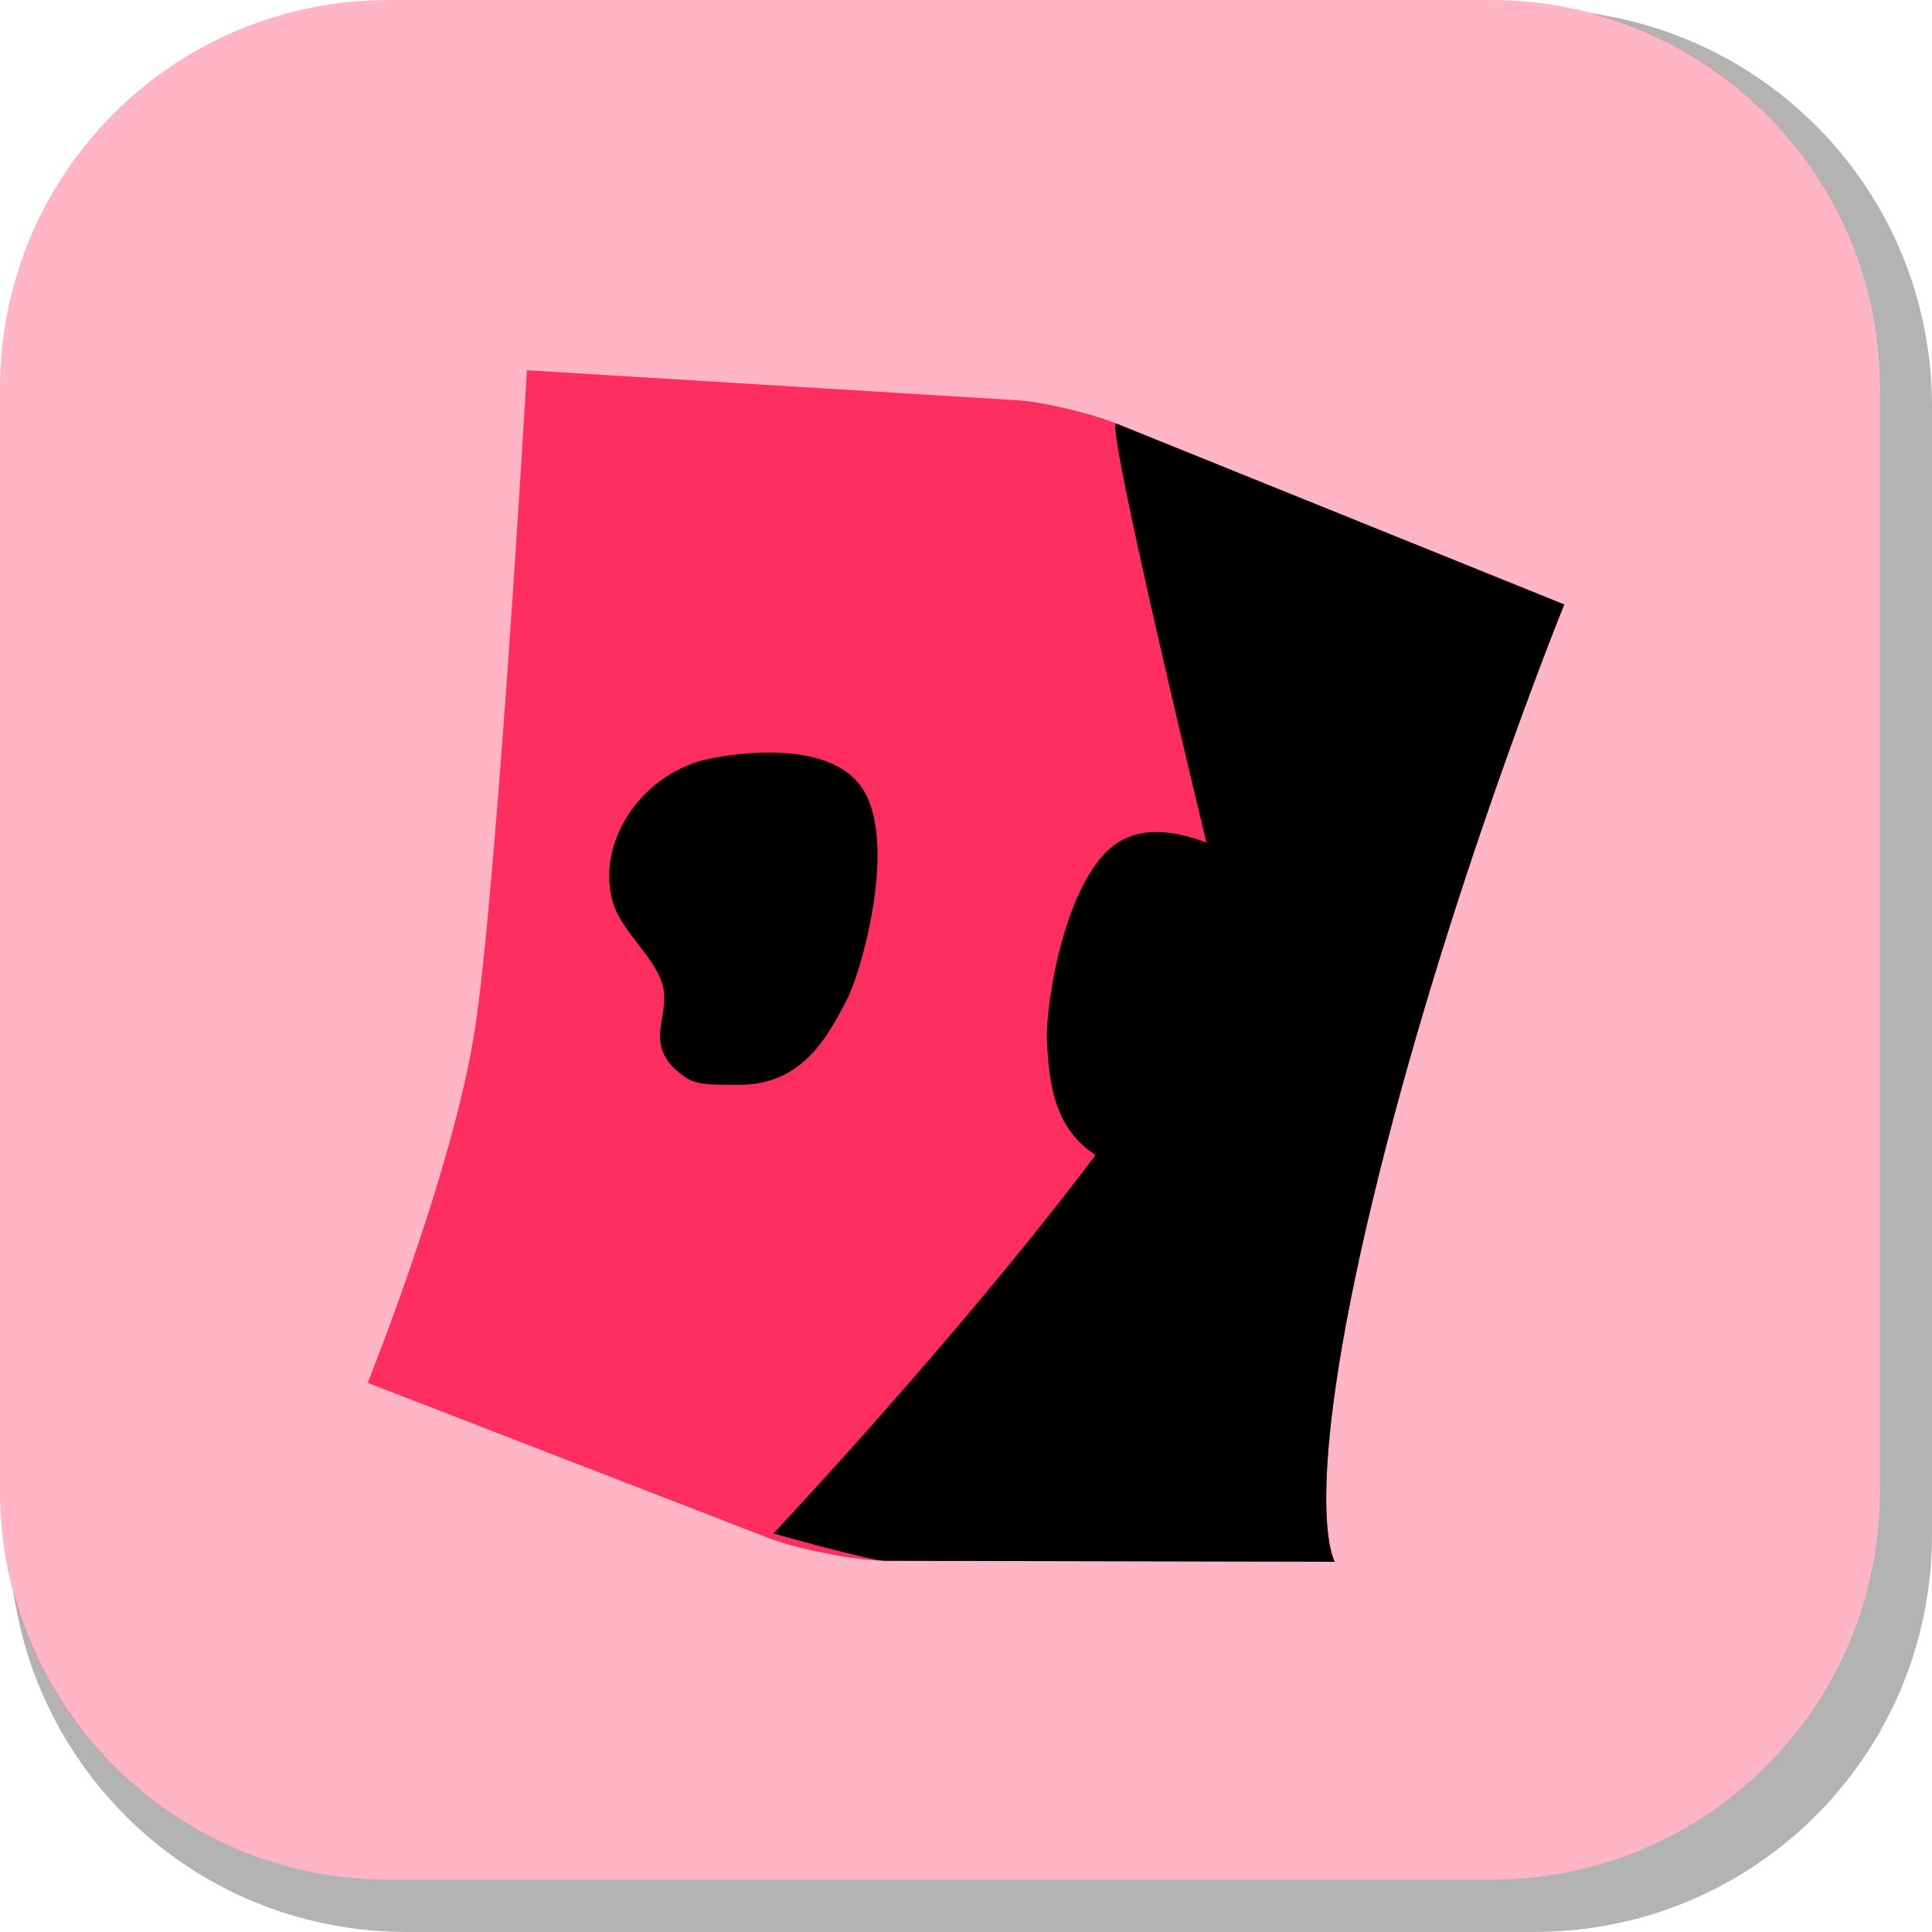 <svg version="1.1" xmlns="http://www.w3.org/2000/svg" xmlns:xlink="http://www.w3.org/1999/xlink" width="35.125" height="35.124" viewBox="0,0,35.125,35.124"><g transform="translate(-302.438,-162.438)"><g data-paper-data="{&quot;isPaintingLayer&quot;:true}" stroke-miterlimit="10" stroke-dasharray="" stroke-dashoffset="0" style="mix-blend-mode: normal"><path d="M337.563,169.832v20.498c0,4.007 -3.225,7.232 -7.232,7.232h-20.5c-3.661,0 -6.661,-2.694 -7.154,-6.215c0.795,3.035 3.541,5.264 6.832,5.264h20.033c3.917,0 7.07,-3.154 7.07,-7.07v-20.033c0,-3.298 -2.239,-6.045 -5.283,-6.834c3.53,0.485 6.234,3.491 6.234,7.158z" fill-opacity="0.298" fill="#000000" fill-rule="evenodd" stroke="none" stroke-width="4.542" stroke-linecap="round" stroke-linejoin="round"/><path d="M309.507,162.438h20.034c3.917,0 7.07,3.153 7.07,7.07v20.034c0,3.917 -3.153,7.07 -7.07,7.07h-20.034c-3.917,0 -7.07,-3.153 -7.07,-7.07v-20.034c0,-3.917 3.153,-7.07 7.07,-7.07z" fill-opacity="0.353" fill="#ff2e5f" fill-rule="evenodd" stroke="none" stroke-width="4.439" stroke-linecap="round" stroke-linejoin="round"/><g fill-rule="nonzero" stroke-linejoin="miter"><path d="M330.878,173.427c0,0 -2.16,5.312 -3.488,10.85c-1.328,5.538 -0.684,6.554 -0.684,6.554c0,0 -6.743,-0.014 -8.181,-0.017c-0.515,-0.001 -1.593,-0.213 -2.101,-0.409c-1.339,-0.519 -7.301,-2.827 -7.301,-2.827c0,0 1.538,-3.816 1.943,-6.39c0.405,-2.574 0.952,-12.019 0.952,-12.019c0,0 7.502,0.459 8.924,0.546c0.446,0.027 1.336,0.238 1.792,0.423c1.362,0.55 8.145,3.29 8.145,3.29z" fill="#ff2e5f" stroke="#000000" stroke-width="0" stroke-linecap="round"/><path d="M327.39,184.277c-1.328,5.538 -0.684,6.554 -0.684,6.554c0,0 -6.743,-0.014 -8.181,-0.017c-0.27,-0.001 -2.026,-0.497 -2.026,-0.497c0,0 11.033,-11.705 7.924,-12.361c-0.009,-0.002 -1.915,-7.909 -1.69,-7.818c1.361,0.55 8.138,3.287 8.145,3.29c-0.002,0.005 -2.161,5.314 -3.488,10.85z" fill="#000000" stroke="#000000" stroke-width="0" stroke-linecap="butt"/><path d="M322.781,177.744c0.973,-0.605 2.559,0.509 2.725,0.624c1.067,0.743 1.319,2.312 0.521,3.169c-0.323,0.347 -1.011,0.552 -1.343,0.907c-0.446,0.478 -0.083,1.215 -1.084,1.412c-0.297,0.058 -0.615,-0.125 -0.901,-0.242c-1.084,-0.444 -1.186,-1.403 -1.229,-2.282c-0.019,-0.666 0.34,-2.986 1.311,-3.589z" data-paper-data="{&quot;index&quot;:null}" fill="#000000" stroke="none" stroke-width="0.5" stroke-linecap="butt"/><path d="M317.855,180.57c-0.395,0.786 -0.875,1.622 -2.046,1.59c-0.309,-0.008 -0.674,0.03 -0.922,-0.143c-0.836,-0.585 -0.206,-1.113 -0.421,-1.73c-0.16,-0.46 -0.706,-0.925 -0.862,-1.373c-0.383,-1.106 0.482,-2.439 1.758,-2.687c0.199,-0.039 2.099,-0.416 2.745,0.531c0.644,0.944 0.035,3.212 -0.252,3.813z" data-paper-data="{&quot;index&quot;:null}" fill="#000000" stroke="none" stroke-width="0.5" stroke-linecap="butt"/></g></g></g></svg>